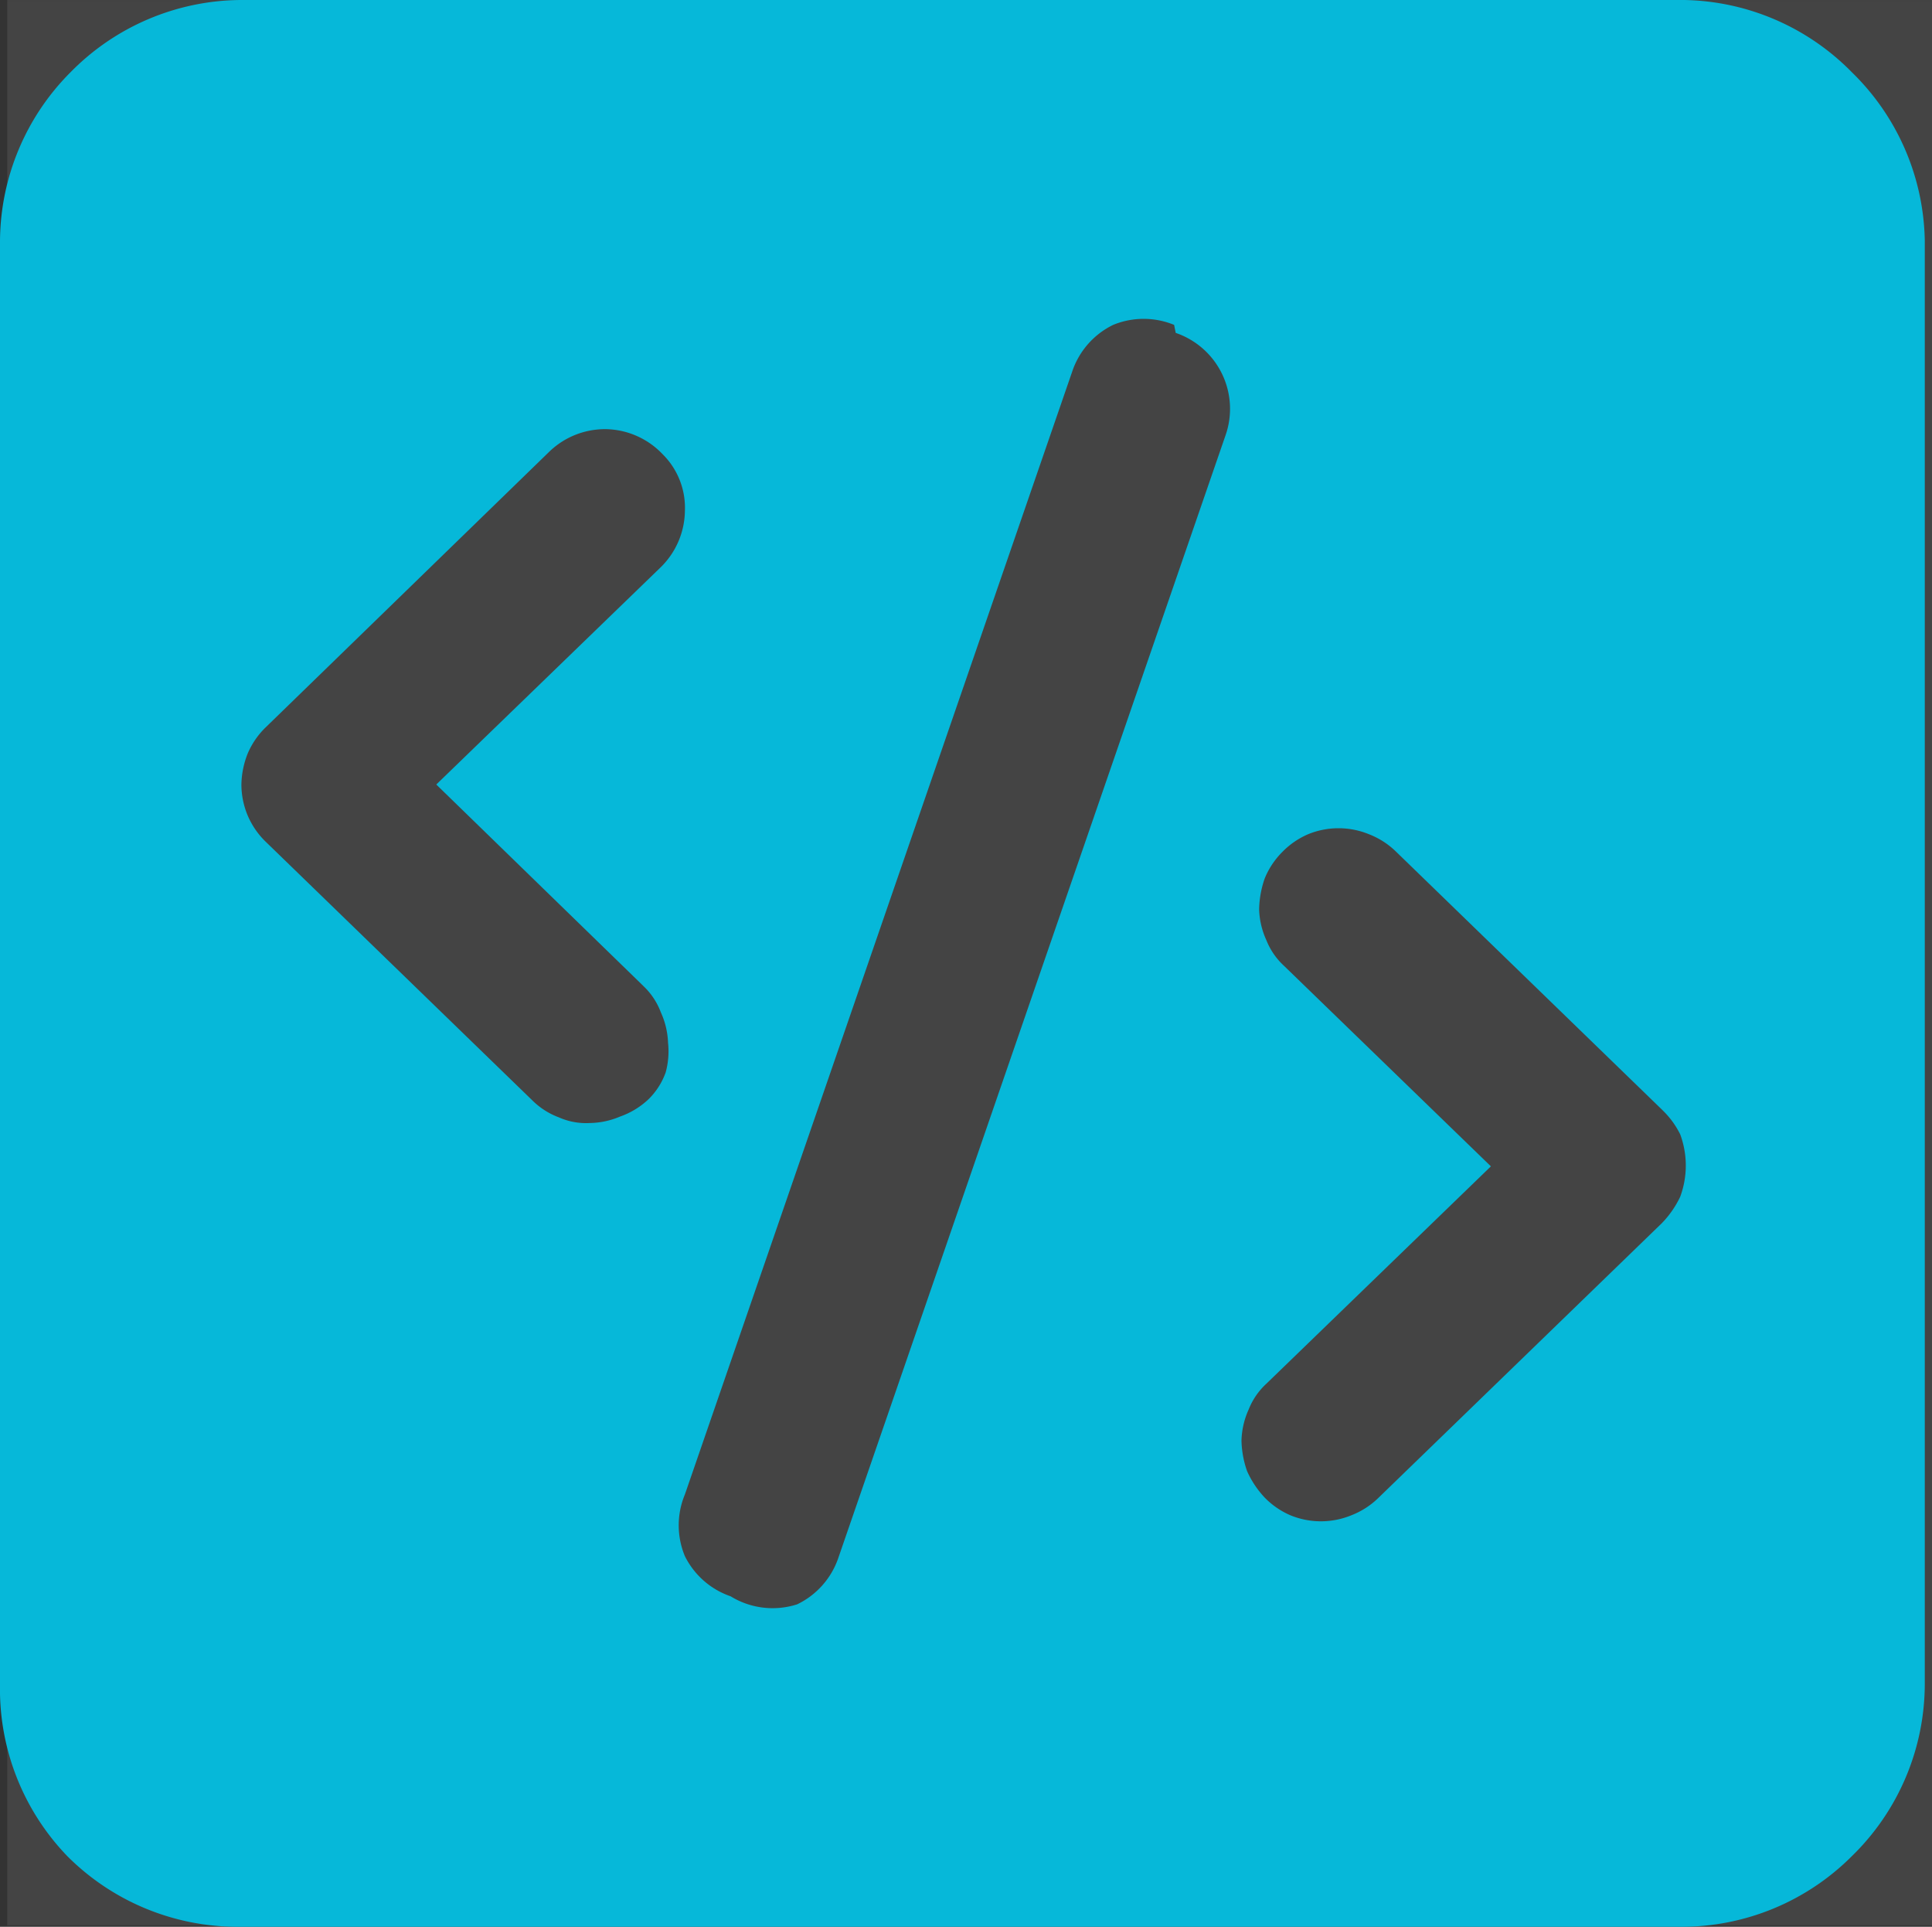 <svg id="katman_1" data-name="katman 1" xmlns="http://www.w3.org/2000/svg" viewBox="0 0 24.09 24.02">
  <rect x="0" y="0" width="24.09" height="24.02" fill="#333333" stroke="none"/>
  <defs>
    <style>
      .cls-1 {
        fill: #fff;
        fill-opacity: 0.01;
      }

      .cls-2 {
        fill: #06b8d9;
        fill-rule: evenodd;
      }
    </style>
  </defs>
  <rect class="cls-1" x="0.09" width="24" height="24"/>
  <rect class="cls-1" x="0.09" width="24" height="24"/>
  <rect class="cls-1" x="0.09" width="24" height="24"/>
  <rect class="cls-1" x="0.09" width="24" height="24"/>
  <rect class="cls-1" x="0.09" width="24" height="24"/>
  <rect class="cls-1" x="0.09" width="24" height="24"/>
  <rect class="cls-1" x="0.09" width="24" height="24"/>
  <rect class="cls-1" x="0.09" width="24" height="24"/>
  <rect class="cls-1" x="0.09" width="24" height="24"/>
  <rect class="cls-1" x="0.09" y="0.02" width="24" height="24"/>
  <path class="cls-2" d="M2.91,0h18A3,3,0,0,1,23,.9,3,3,0,0,1,23.91,3V21A3,3,0,0,1,23,23.14a3,3,0,0,1-2.13.88h-18a3,3,0,0,1-2.12-.88A3,3,0,0,1-.09,21V3A3,3,0,0,1,.79.9,3,3,0,0,1,2.91,0Zm5,12.27L5.35,9.78l2.8-2.71a1,1,0,0,0,.3-.7.94.94,0,0,0-.28-.71,1,1,0,0,0-.7-.31,1,1,0,0,0-.71.28L3.22,9.07A1,1,0,0,0,3,9.39a1.09,1.09,0,0,0-.08.39,1,1,0,0,0,.08.39,1,1,0,0,0,.23.33l3.32,3.22a.93.93,0,0,0,.33.21.83.83,0,0,0,.38.07,1,1,0,0,0,.38-.08A1,1,0,0,0,8,13.7a.89.89,0,0,0,.21-.33A1,1,0,0,0,8.24,13a1,1,0,0,0-.09-.38A.87.87,0,0,0,7.93,12.29Zm6.64-8.22a1,1,0,0,0-.76,0,1,1,0,0,0-.51.58l-4.83,14a1,1,0,0,0,0,.77,1,1,0,0,0,.57.5A1,1,0,0,0,9.85,20a1,1,0,0,0,.51-.57l4.83-14a1,1,0,0,0-.62-1.28Zm6.08,9.78-3.32-3.22a1,1,0,0,0-.33-.21,1,1,0,0,0-.76,0,1,1,0,0,0-.32.22,1,1,0,0,0-.22.33,1.23,1.23,0,0,0-.07.39,1,1,0,0,0,.09.38.87.87,0,0,0,.22.32l2.58,2.5-2.8,2.71a.87.87,0,0,0-.22.32,1,1,0,0,0-.09.39,1.22,1.22,0,0,0,.07.38,1.19,1.19,0,0,0,.22.33,1,1,0,0,0,.32.22,1,1,0,0,0,.76,0,1,1,0,0,0,.33-.21l3.54-3.43a1.23,1.23,0,0,0,.23-.33,1.12,1.12,0,0,0,0-.78A1.09,1.09,0,0,0,20.65,13.85Z" transform="translate(0.09)"/>
</svg>
